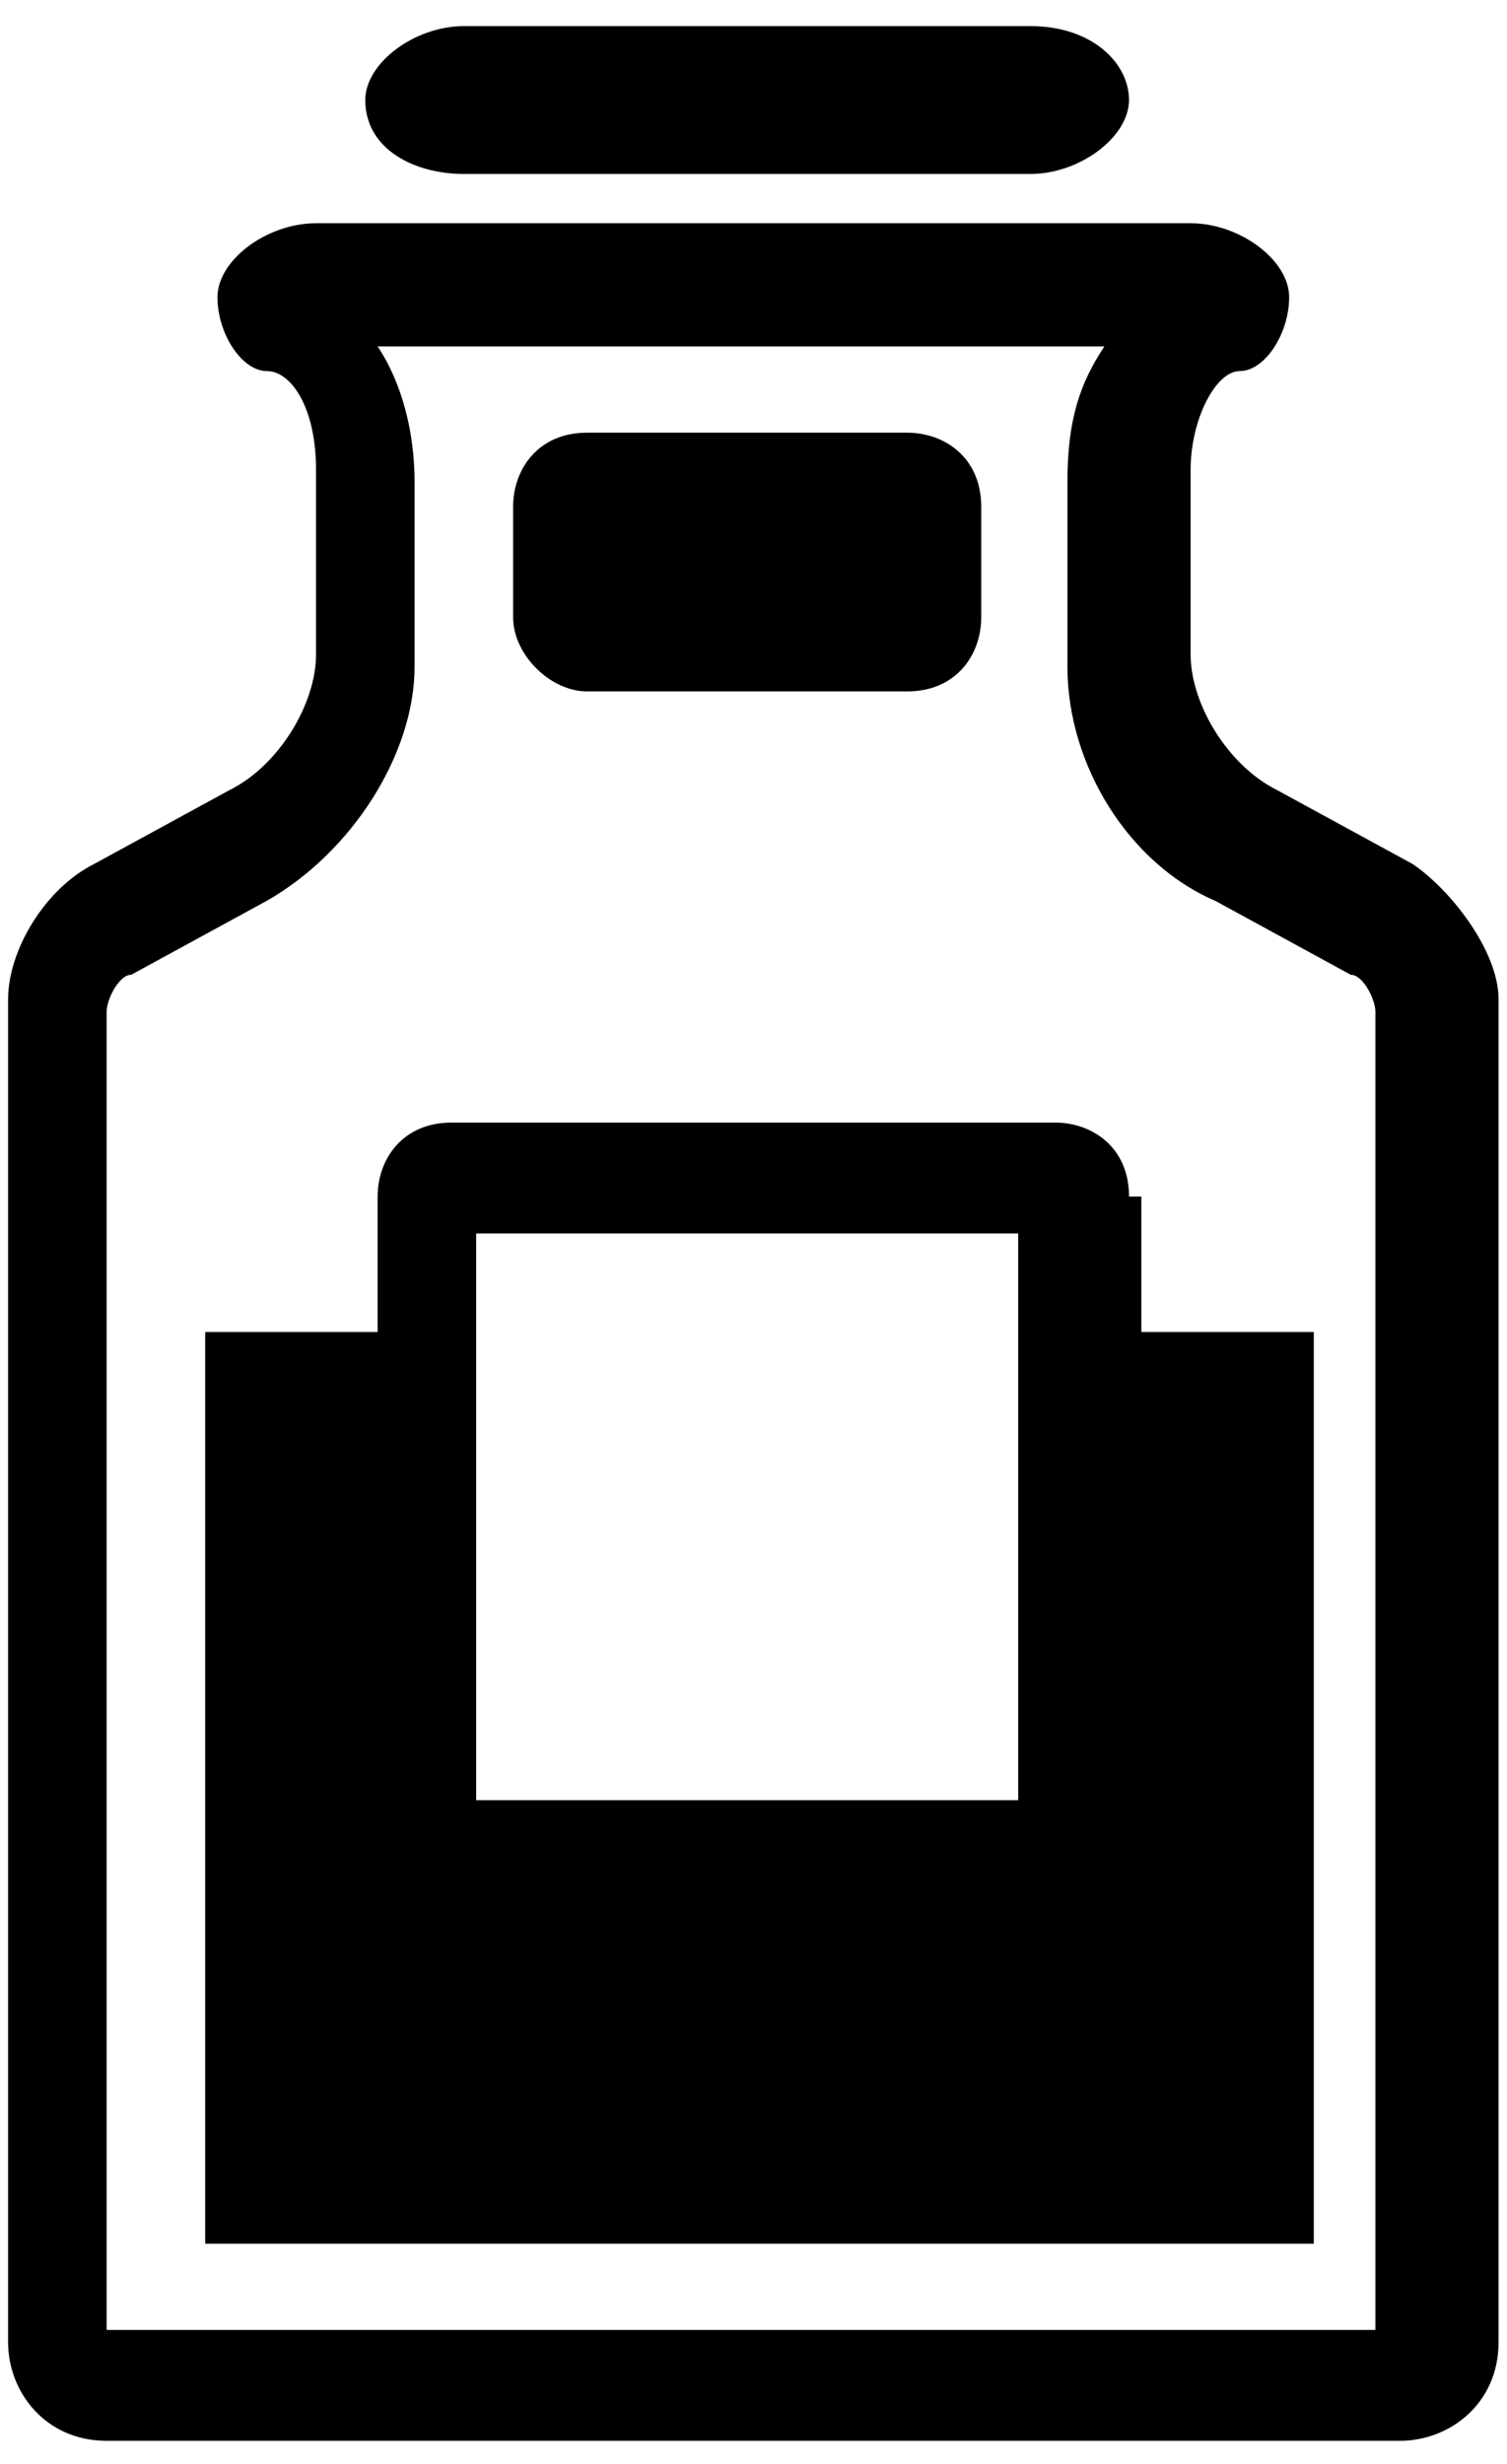 <svg width="52" height="85" viewBox="0 0 52 85" fill="none" xmlns="http://www.w3.org/2000/svg">
<path d="M16.005 6.002H35.557C37.257 6.002 38.957 4.727 38.957 3.451C38.957 2.176 37.682 0.901 35.557 0.901H16.005C14.305 0.901 12.604 2.176 12.604 3.451C12.604 5.152 14.305 6.002 16.005 6.002Z" fill="black"/>
<path d="M48.734 29.804L44.058 27.254C42.358 26.404 41.083 24.279 41.083 22.578V16.203C41.083 14.502 41.933 12.802 42.783 12.802C43.633 12.802 44.483 11.527 44.483 10.252C44.483 8.977 42.783 7.702 41.083 7.702H10.905C9.204 7.702 7.504 8.977 7.504 10.252C7.504 11.527 8.354 12.802 9.205 12.802C10.055 12.802 10.905 14.077 10.905 16.203V22.578C10.905 24.279 9.63 26.404 7.929 27.254L3.254 29.804C1.554 30.654 0.279 32.779 0.279 34.48V80.809C0.279 82.51 1.554 84.21 3.679 84.21H48.309C50.009 84.21 51.709 82.935 51.709 80.809V34.48C51.709 32.779 50.009 30.654 48.734 29.804ZM47.459 80.384H3.679V34.905C3.679 34.48 4.104 33.63 4.529 33.63L9.205 31.079C12.18 29.379 14.305 25.979 14.305 23.003V16.628C14.305 14.928 13.88 13.227 13.03 11.952H38.108C37.257 13.227 36.832 14.502 36.832 16.628V23.003C36.832 26.404 38.958 29.804 41.933 31.079L46.608 33.63C47.033 33.63 47.459 34.48 47.459 34.905V80.384Z" fill="black"/>
<path d="M20.256 23.854H31.307C33.007 23.854 33.857 22.578 33.857 21.303V17.478C33.857 15.778 32.582 14.928 31.307 14.928H20.256C18.556 14.928 17.706 16.203 17.706 17.478V21.303C17.706 22.578 18.981 23.854 20.256 23.854Z" fill="black"/>
<path d="M38.958 41.281C38.958 39.58 37.683 38.73 36.408 38.73H15.581C13.88 38.73 13.03 40.005 13.03 41.281V45.956H7.08V77.409H45.334V45.956H39.383V41.281H38.958ZM35.133 62.108H16.43V42.556H35.133V62.108Z" fill="black"/>
</svg>
